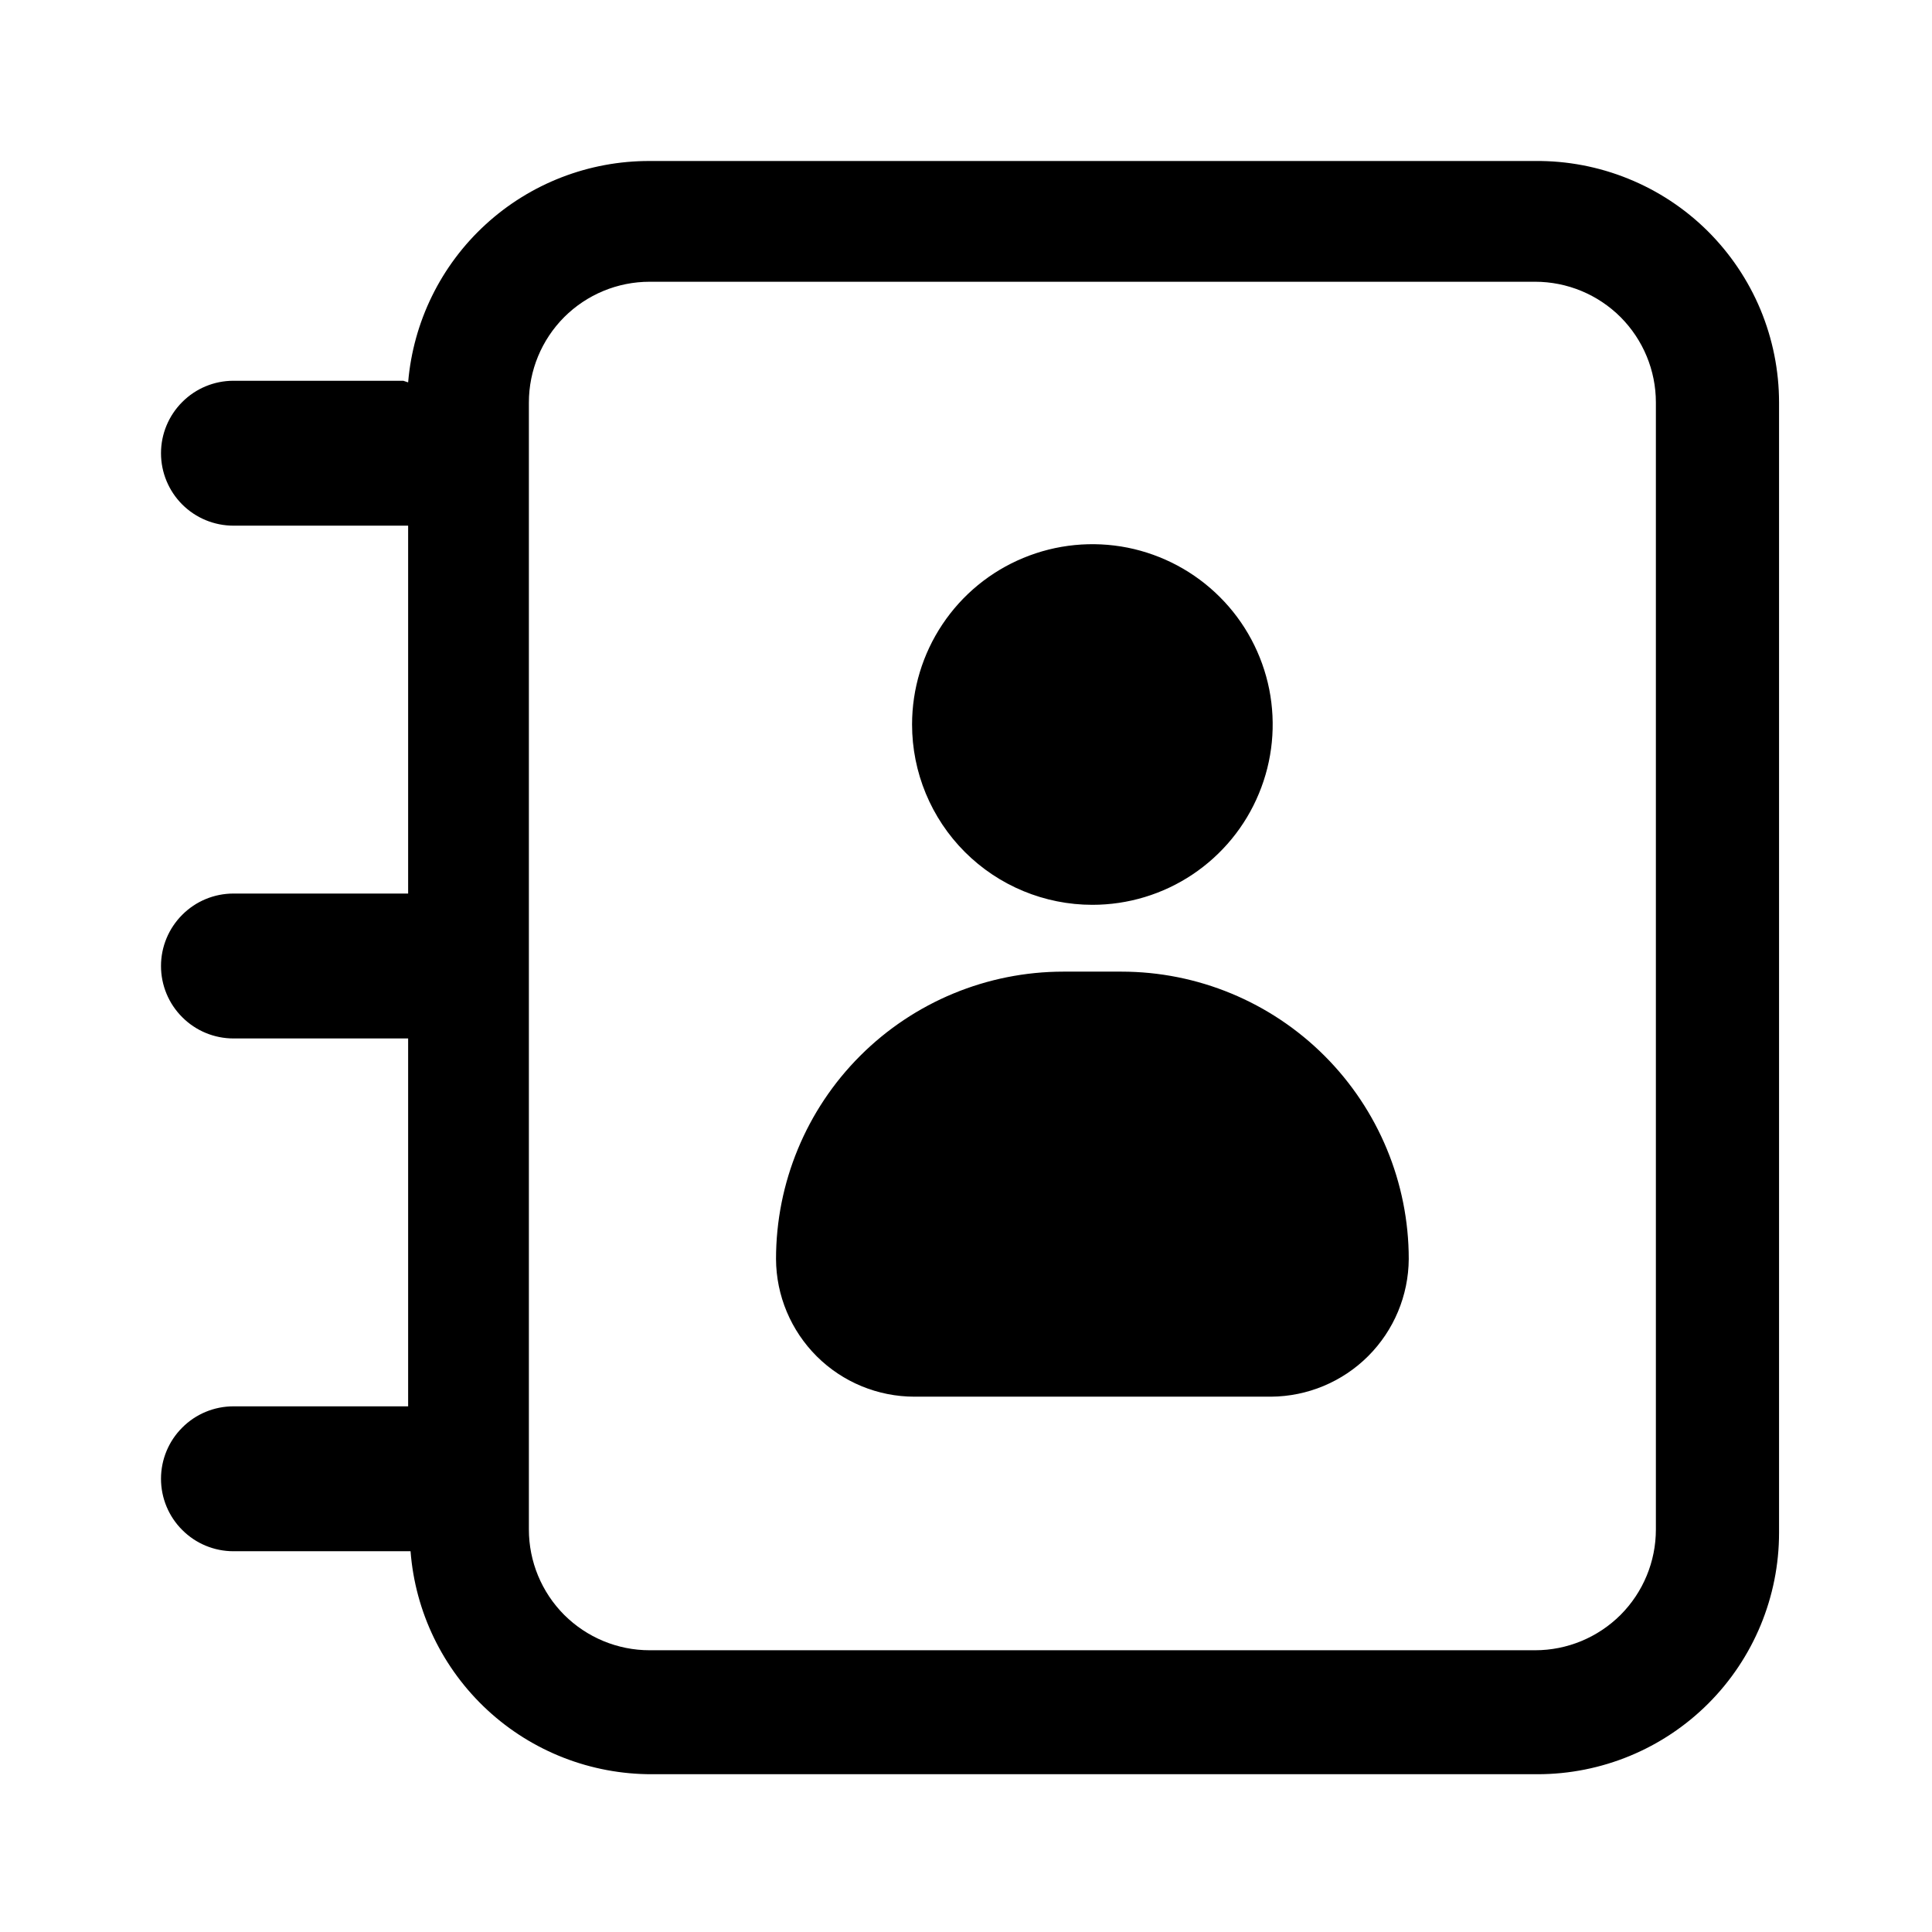 <svg width="24" height="24" viewBox="0 0 24 24" fill="none" xmlns="http://www.w3.org/2000/svg">
<path fill-rule="evenodd" clip-rule="evenodd" d="M19.07 2H8.07C7.316 1.998 6.588 2.279 6.032 2.789C5.476 3.298 5.133 3.999 5.07 4.75L5.01 4.73H2.9C2.661 4.73 2.432 4.825 2.264 4.994C2.095 5.163 2 5.391 2 5.63C2 5.869 2.095 6.098 2.264 6.267C2.432 6.435 2.661 6.53 2.9 6.53H5.07V11.1H2.9C2.661 11.1 2.432 11.195 2.264 11.364C2.095 11.533 2 11.761 2 12C2 12.239 2.095 12.468 2.264 12.636C2.432 12.805 2.661 12.9 2.9 12.9H5.07V17.47H2.9C2.661 17.47 2.432 17.565 2.264 17.734C2.095 17.902 2 18.131 2 18.37C2 18.609 2.095 18.838 2.264 19.006C2.432 19.175 2.661 19.27 2.9 19.27H5.1C5.158 20.025 5.5 20.73 6.056 21.244C6.612 21.758 7.343 22.042 8.1 22.04H19.1C19.896 22.04 20.659 21.724 21.221 21.162C21.784 20.599 22.1 19.836 22.1 19.04V5C22.1 4.604 22.021 4.211 21.869 3.845C21.716 3.479 21.492 3.147 21.211 2.868C20.929 2.589 20.595 2.369 20.227 2.22C19.86 2.071 19.466 1.996 19.07 2ZM20.57 19C20.57 19.398 20.412 19.779 20.131 20.061C19.849 20.342 19.468 20.5 19.07 20.5H8.07C7.672 20.5 7.291 20.342 7.009 20.061C6.728 19.779 6.57 19.398 6.57 19V5C6.57 4.602 6.728 4.221 7.009 3.939C7.291 3.658 7.672 3.5 8.07 3.5H19.07C19.468 3.5 19.849 3.658 20.131 3.939C20.412 4.221 20.57 4.602 20.57 5V19ZM13.57 11.24C14.013 11.24 14.446 11.109 14.814 10.863C15.182 10.617 15.47 10.267 15.639 9.857C15.809 9.448 15.853 8.998 15.767 8.563C15.68 8.129 15.467 7.729 15.153 7.416C14.84 7.103 14.441 6.89 14.007 6.803C13.572 6.717 13.122 6.761 12.712 6.931C12.303 7.1 11.953 7.387 11.707 7.756C11.461 8.124 11.33 8.557 11.33 9C11.33 9.594 11.566 10.164 11.986 10.584C12.406 11.004 12.976 11.24 13.57 11.24ZM13.21 12.07H13.93C14.877 12.07 15.784 12.446 16.454 13.116C17.123 13.785 17.5 14.693 17.5 15.64C17.497 16.093 17.316 16.526 16.996 16.846C16.676 17.166 16.242 17.347 15.79 17.35H11.36C10.905 17.35 10.469 17.17 10.147 16.85C9.825 16.529 9.642 16.095 9.64 15.64C9.64 14.693 10.016 13.785 10.685 13.116C11.355 12.446 12.263 12.07 13.21 12.07Z" fill="black"/>
</svg>
